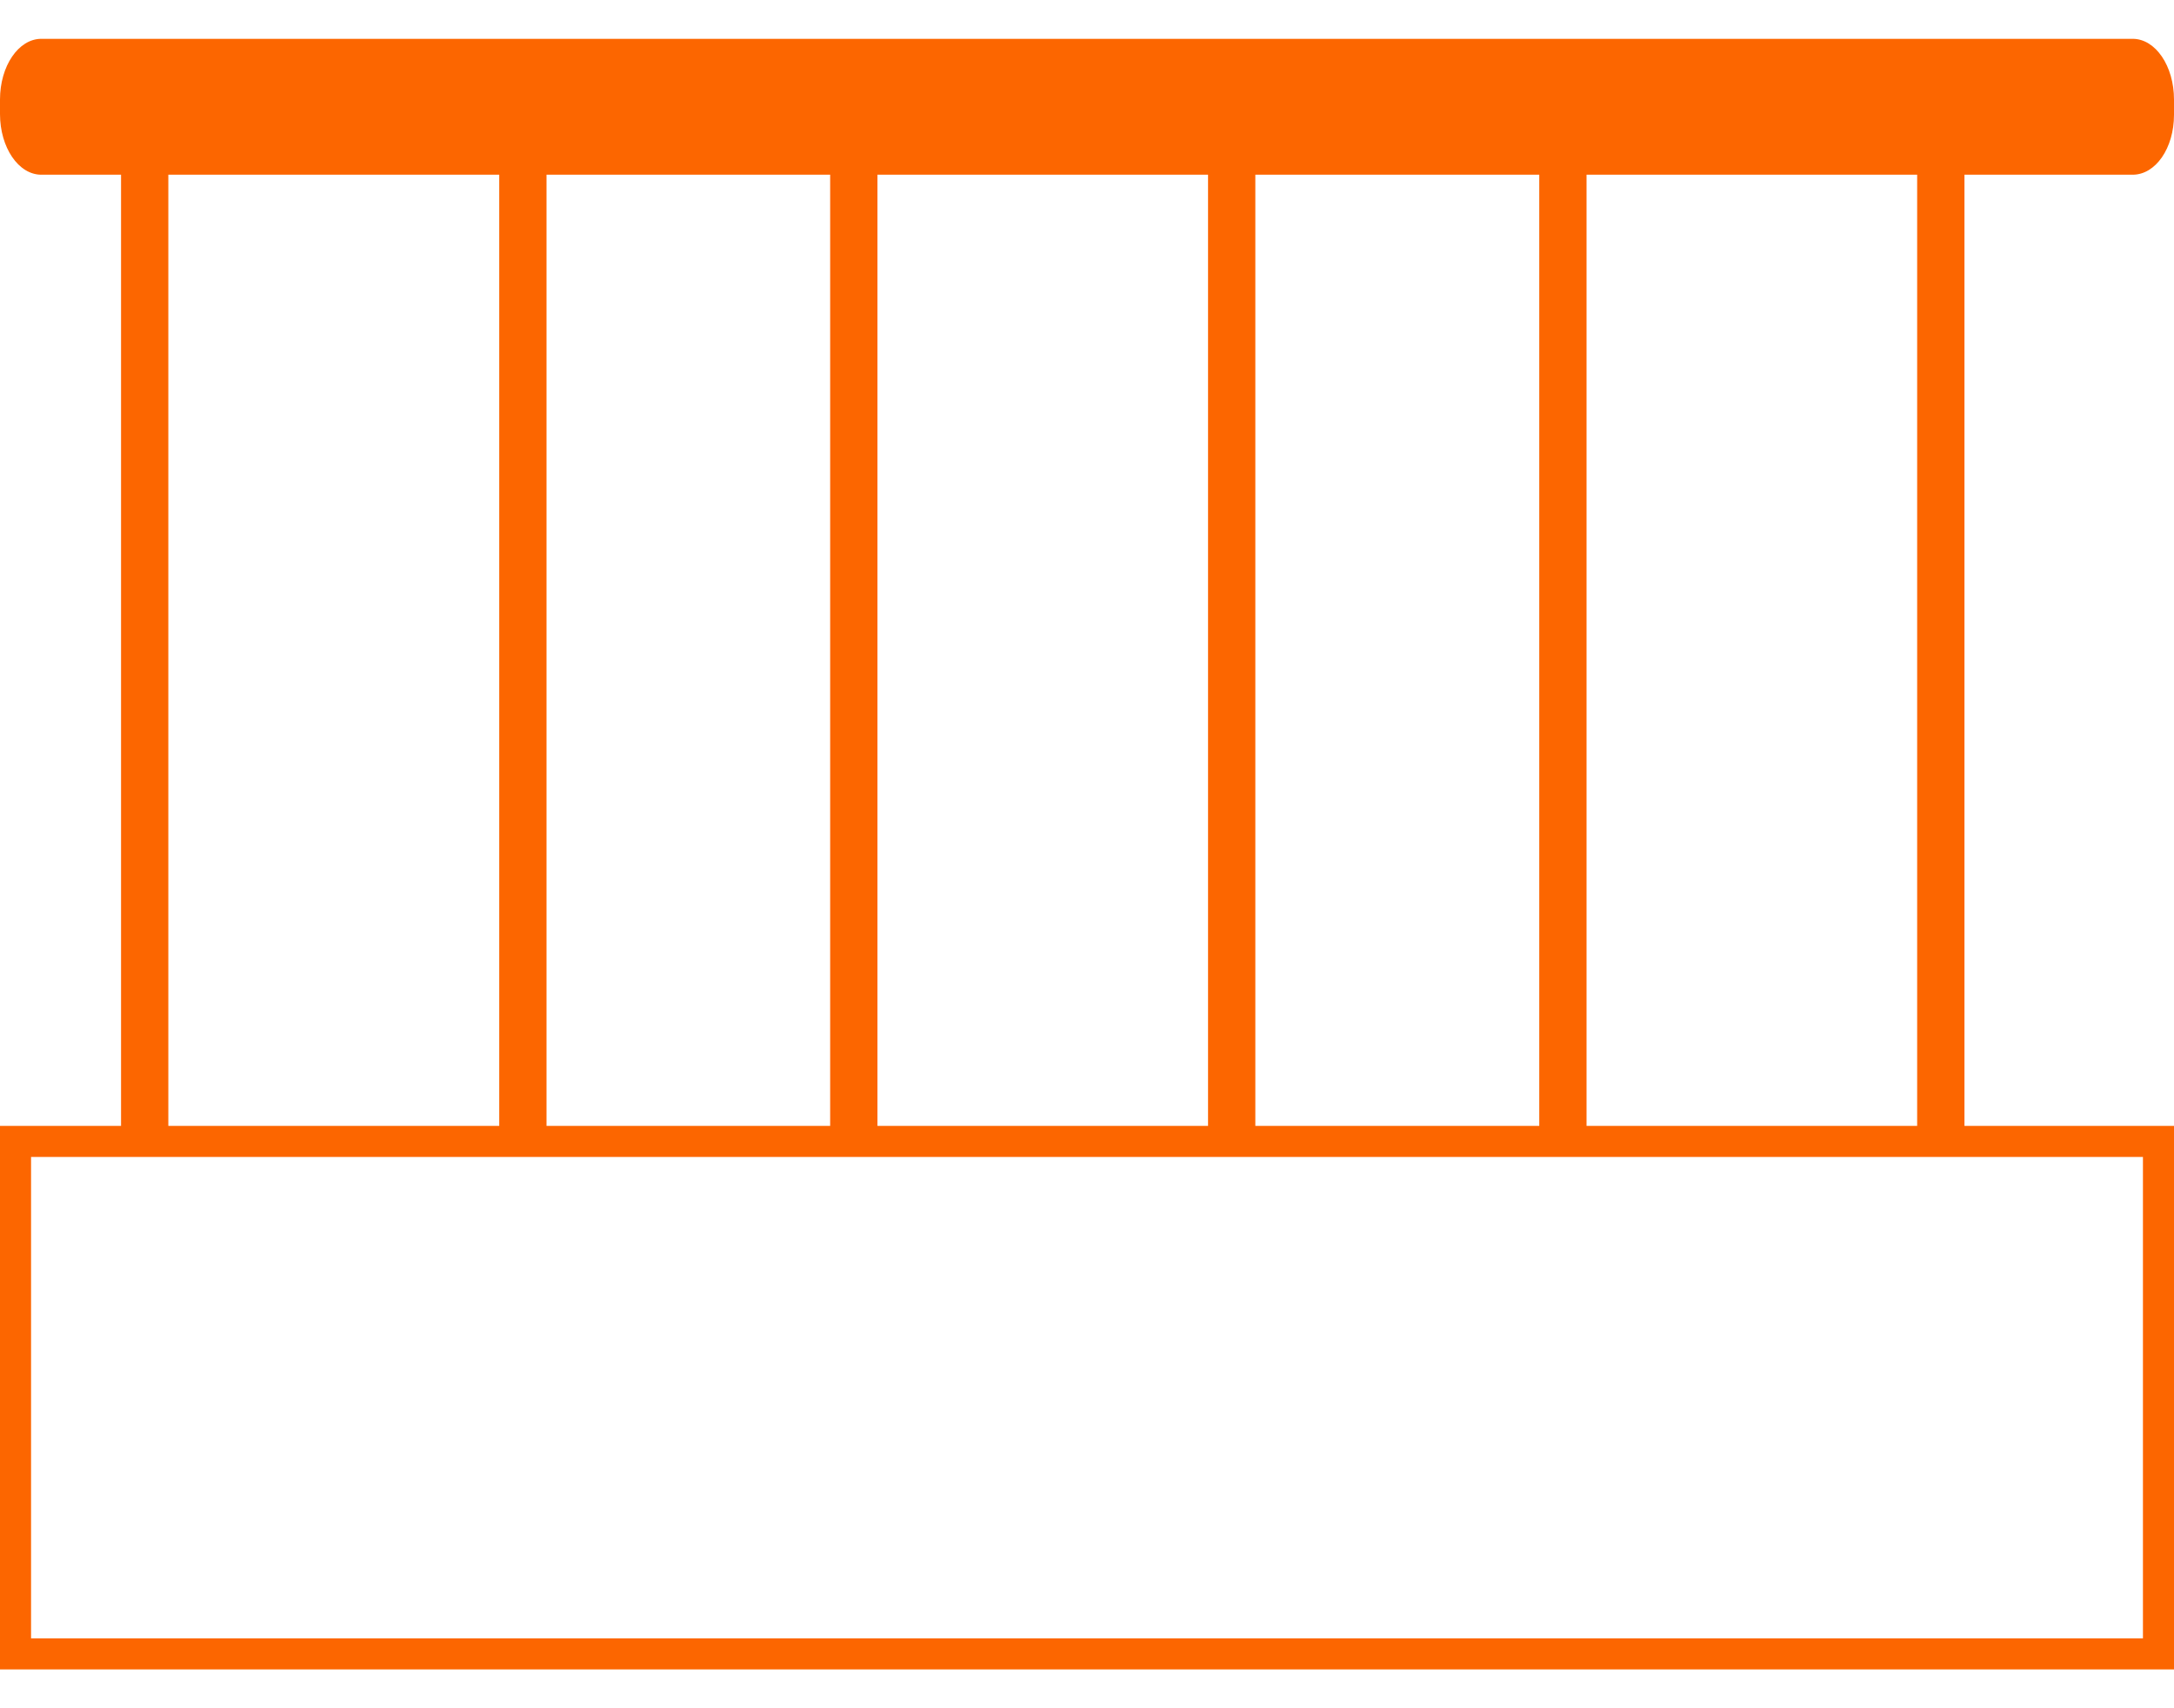 <svg width="28" height="22" viewBox="0 0 28 22" fill="none" xmlns="http://www.w3.org/2000/svg">
<path d="M0.2 21.3V14.7H27.8V21.3H0.2Z" stroke="#FC6600" stroke-width="0.4" stroke-miterlimit="10"/>
<path d="M27.468 2.25H0.532C0.238 2.25 0 1.9 0 1.468V1.282C0 0.85 0.238 0.5 0.532 0.5H27.468C27.762 0.5 28 0.85 28 1.282V1.478C28 1.91 27.762 2.25 27.468 2.25Z" fill="#FC6600"/>
<path d="M2.168 14.706L2.168 1.735H1.559L1.559 14.706H2.168Z" fill="#FC6600"/>
<path d="M7.039 14.706L7.039 1.735H6.43L6.43 14.706H7.039Z" fill="#FC6600"/>
<path d="M11.301 14.706L11.301 1.735H10.692L10.692 14.706H11.301Z" fill="#FC6600"/>
<path d="M16.168 14.706L16.168 1.735H15.559L15.559 14.706H16.168Z" fill="#FC6600"/>
<path d="M20.434 14.706L20.434 1.735H19.825L19.825 14.706H20.434Z" fill="#FC6600"/>
<path d="M25.301 14.706L25.301 1.735H24.692L24.692 14.706H25.301Z" fill="#FC6600"/>
</svg>
